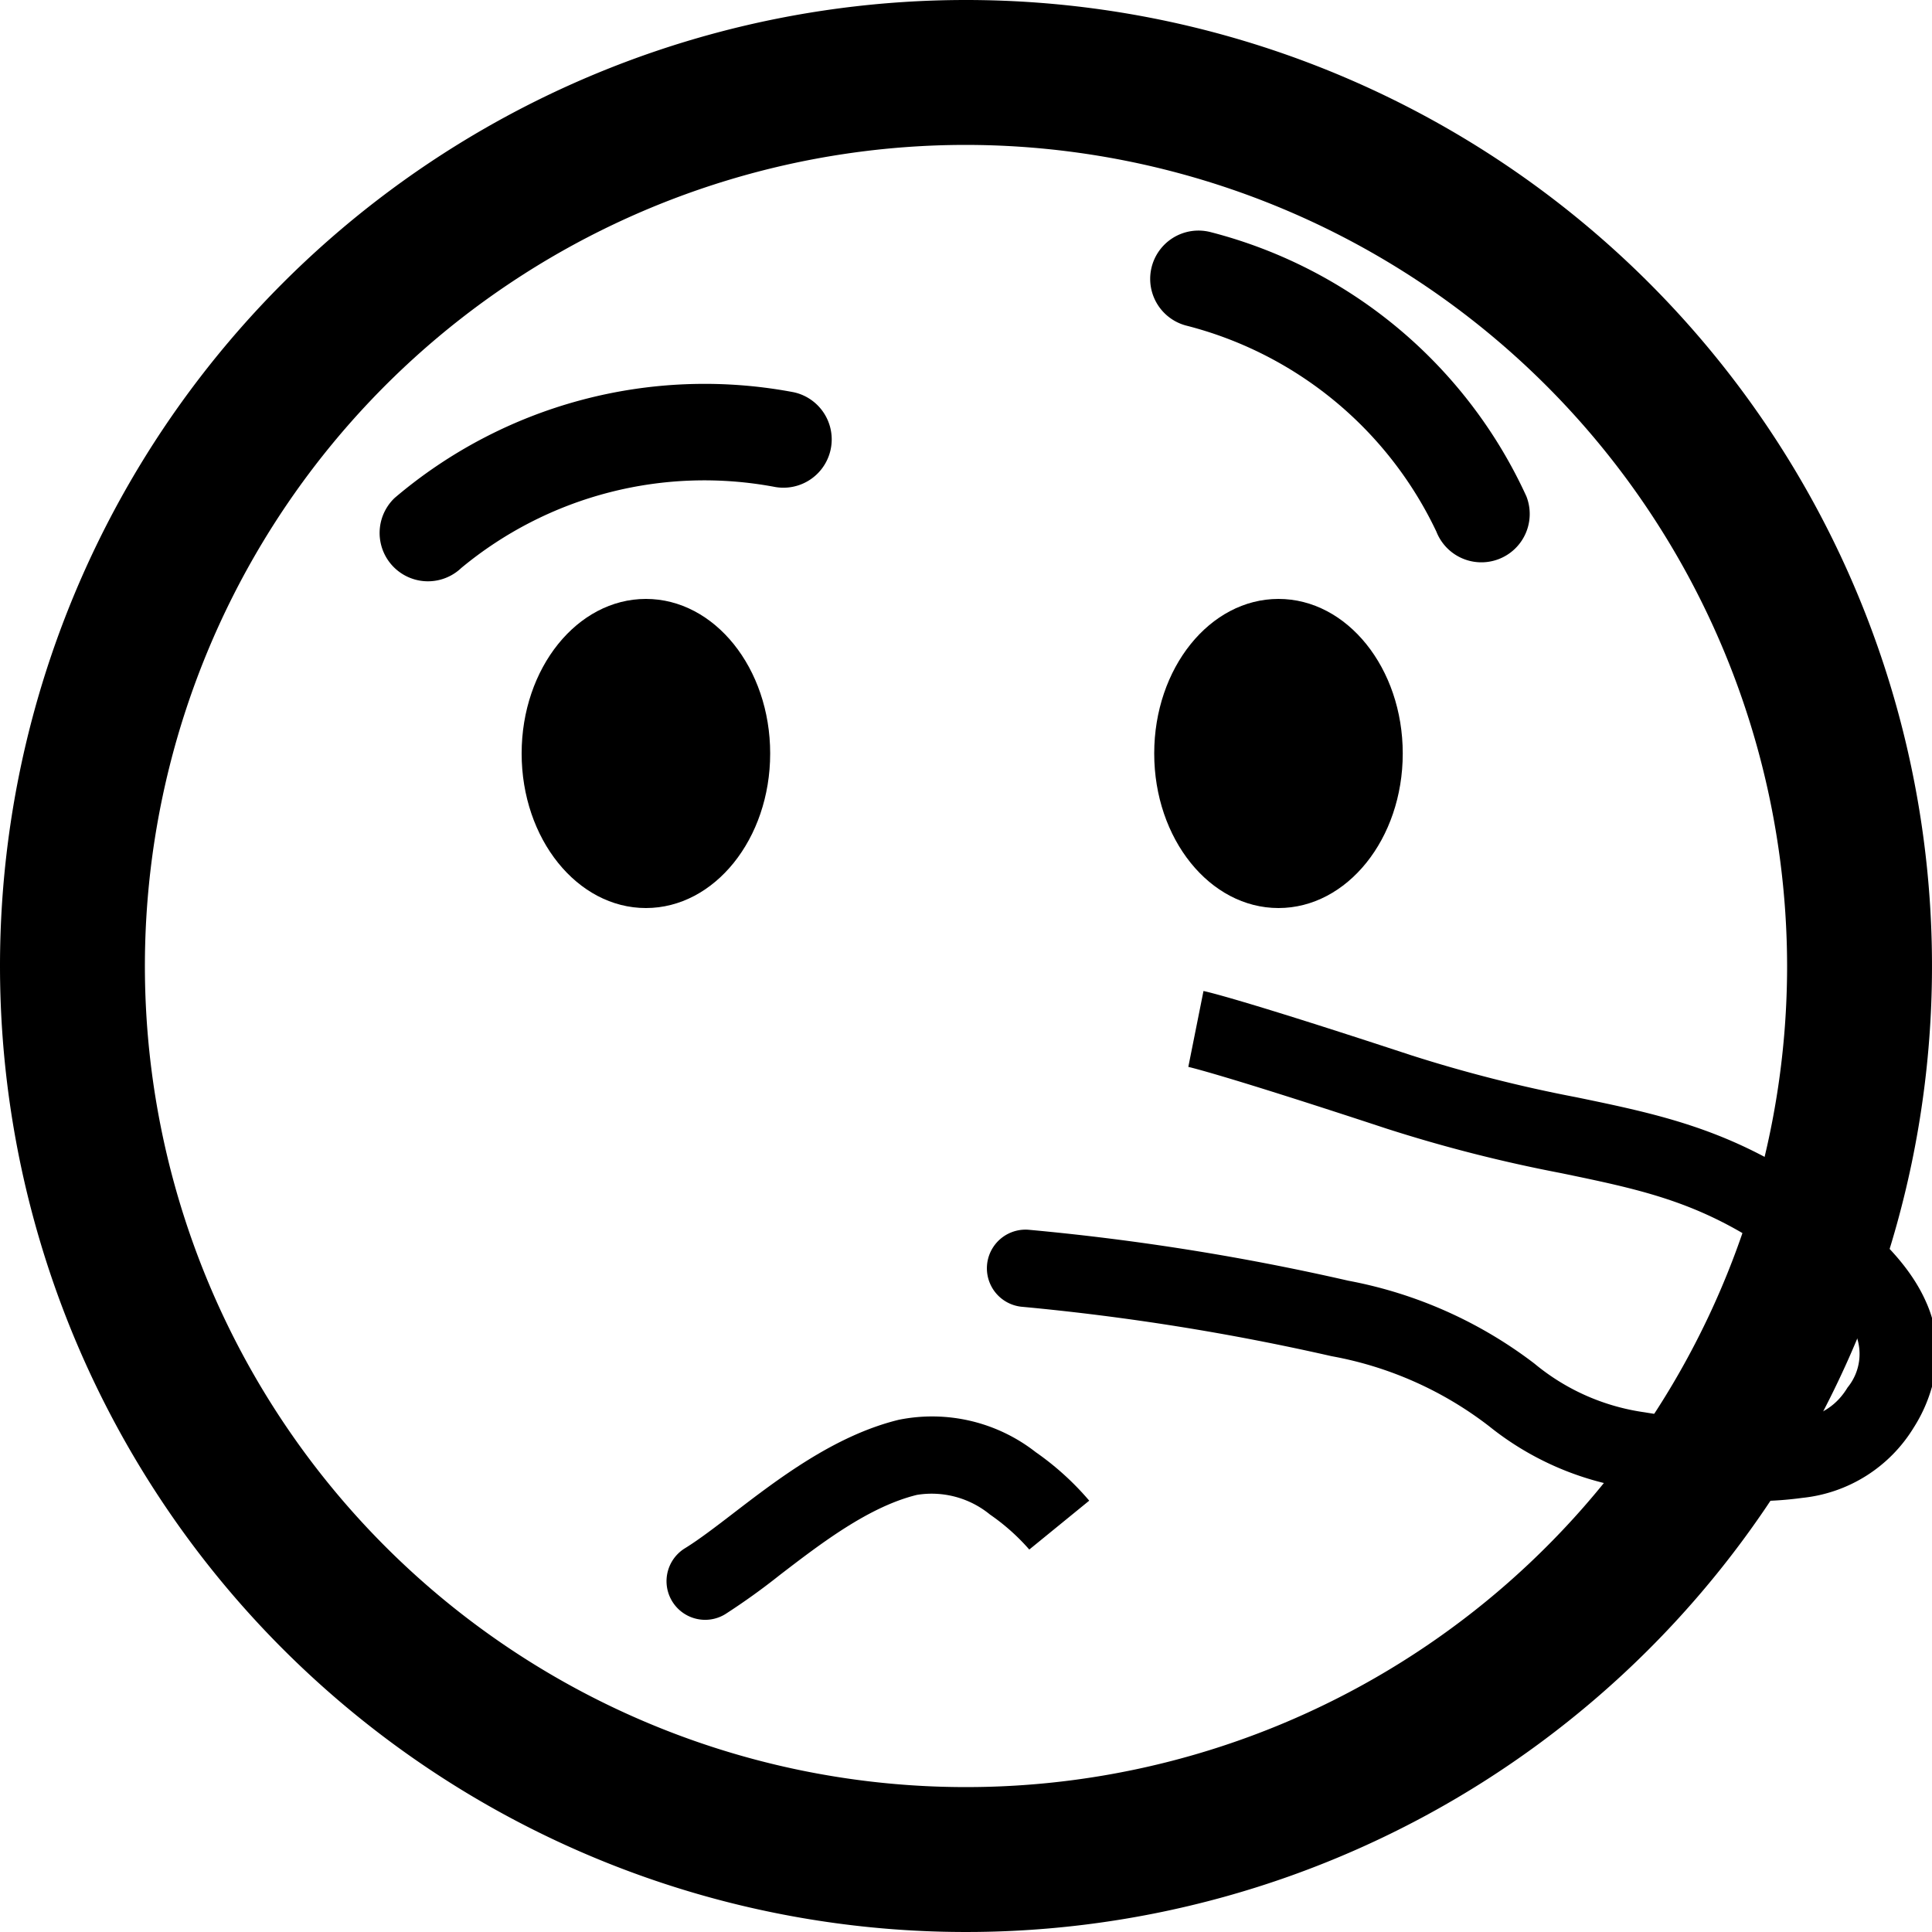 <svg xmlns="http://www.w3.org/2000/svg" xmlns:xlink="http://www.w3.org/1999/xlink" width="100" height="100" viewBox="0 0 100 100">
  <defs>
    <clipPath id="clip-Lying-Face">
      <rect width="100" height="100"/>
    </clipPath>
  </defs>
  <g id="Lying-Face" clip-path="url(#clip-Lying-Face)">
    <g id="Group_168" data-name="Group 168">
      <g id="Group_167" data-name="Group 167">
        <path id="Path_4" data-name="Path 4" d="M50,7.5A42.5,42.5,0,1,0,92.5,50,42.548,42.548,0,0,0,50,7.5M50,0A50,50,0,1,1,0,50,50,50,0,0,1,50,0Z"/>
        <g id="Group_166" data-name="Group 166" transform="translate(1)">
          <g id="Group_165" data-name="Group 165">
            <g id="Group_90" data-name="Group 90" transform="translate(-3.183 -3)">
              <g id="Group_89" data-name="Group 89" transform="translate(29.183 34)">
                <g id="Group_36" data-name="Group 36" transform="translate(0 0)">
                  <ellipse id="Ellipse_4" data-name="Ellipse 4" cx="6.432" cy="8" rx="6.432" ry="8"/>
                  <ellipse id="Ellipse_5" data-name="Ellipse 5" cx="6.432" cy="8" rx="6.432" ry="8" transform="translate(32.742)"/>
                </g>
              </g>
            </g>
            <g id="Group_164" data-name="Group 164" transform="translate(0.356)">
              <path id="Path_15" data-name="Path 15" d="M18.517,15.292a2.52,2.52,0,0,1-.355-.025A24.75,24.75,0,0,1,.3,3.69,2.5,2.5,0,0,1,4.7,1.307a19.717,19.717,0,0,0,14.169,9.01,2.5,2.5,0,0,1-.349,4.975Z" transform="translate(77.497 29.388) rotate(-173)"/>
              <path id="Path_15-2" data-name="Path 15" d="M18.517,0a2.52,2.52,0,0,0-.355.025A24.75,24.75,0,0,0,.3,11.6a2.5,2.5,0,0,0,4.4,2.383,19.716,19.716,0,0,1,14.169-9.01A2.5,2.5,0,0,0,18.517,0Z" transform="matrix(0.951, 0.309, -0.309, 0.951, 22.37, 14.649)"/>
            </g>
          </g>
          <path id="Path_59" data-name="Path 59" d="M1201.019,223.842a2,2,0,0,1-1.045-3.707c.7-.43,1.571-1.095,2.489-1.8,2.344-1.8,5.26-4.033,8.561-4.844a8.7,8.7,0,0,1,7.1,1.671,14.606,14.606,0,0,1,2.771,2.512l-3.1,2.528,0,.005a10.952,10.952,0,0,0-2.033-1.812,4.762,4.762,0,0,0-3.785-1.02c-2.486.611-4.927,2.482-7.081,4.134a34.867,34.867,0,0,1-2.837,2.038A1.991,1.991,0,0,1,1201.019,223.842Z" transform="translate(-1165.517 -140)"/>
        </g>
      </g>
      <path id="Path_66" data-name="Path 66" d="M347.774,471.283c-1.338,0-2.878-.085-4.68-.254a15.351,15.351,0,0,1-7.605-2.7,18.818,18.818,0,0,0-8.381-3.043,123.978,123.978,0,0,0-16.115-1.428,2,2,0,0,1,.005-4h0a125.437,125.437,0,0,1,16.7,1.472,22.768,22.768,0,0,1,9.9,3.6,11.4,11.4,0,0,0,5.868,2.119c7.453.7,9.452-.21,10.385-2.015a2.734,2.734,0,0,0,.2-2.835c-.659-1.252-2.386-2.666-5.133-4.2-3.669-2.052-6.6-2.448-10.656-2.995a76.5,76.5,0,0,1-9.145-1.663c-8.678-2.2-10.4-2.46-10.471-2.47l.021,0,.508-3.968c.169.022,1.915.278,10.923,2.557a73.129,73.129,0,0,0,8.7,1.576c4.153.56,7.74,1.044,12.074,3.468,3.53,1.974,5.665,3.827,6.72,5.831a6.342,6.342,0,0,1,.75,3.388,7.861,7.861,0,0,1-.936,3.148,7.666,7.666,0,0,1-5.481,4.022A18.739,18.739,0,0,1,347.774,471.283Z" transform="matrix(0.998, 0.07, -0.07, 0.998, -224.961, -417.057)"/>
    </g>
  </g>
</svg>
